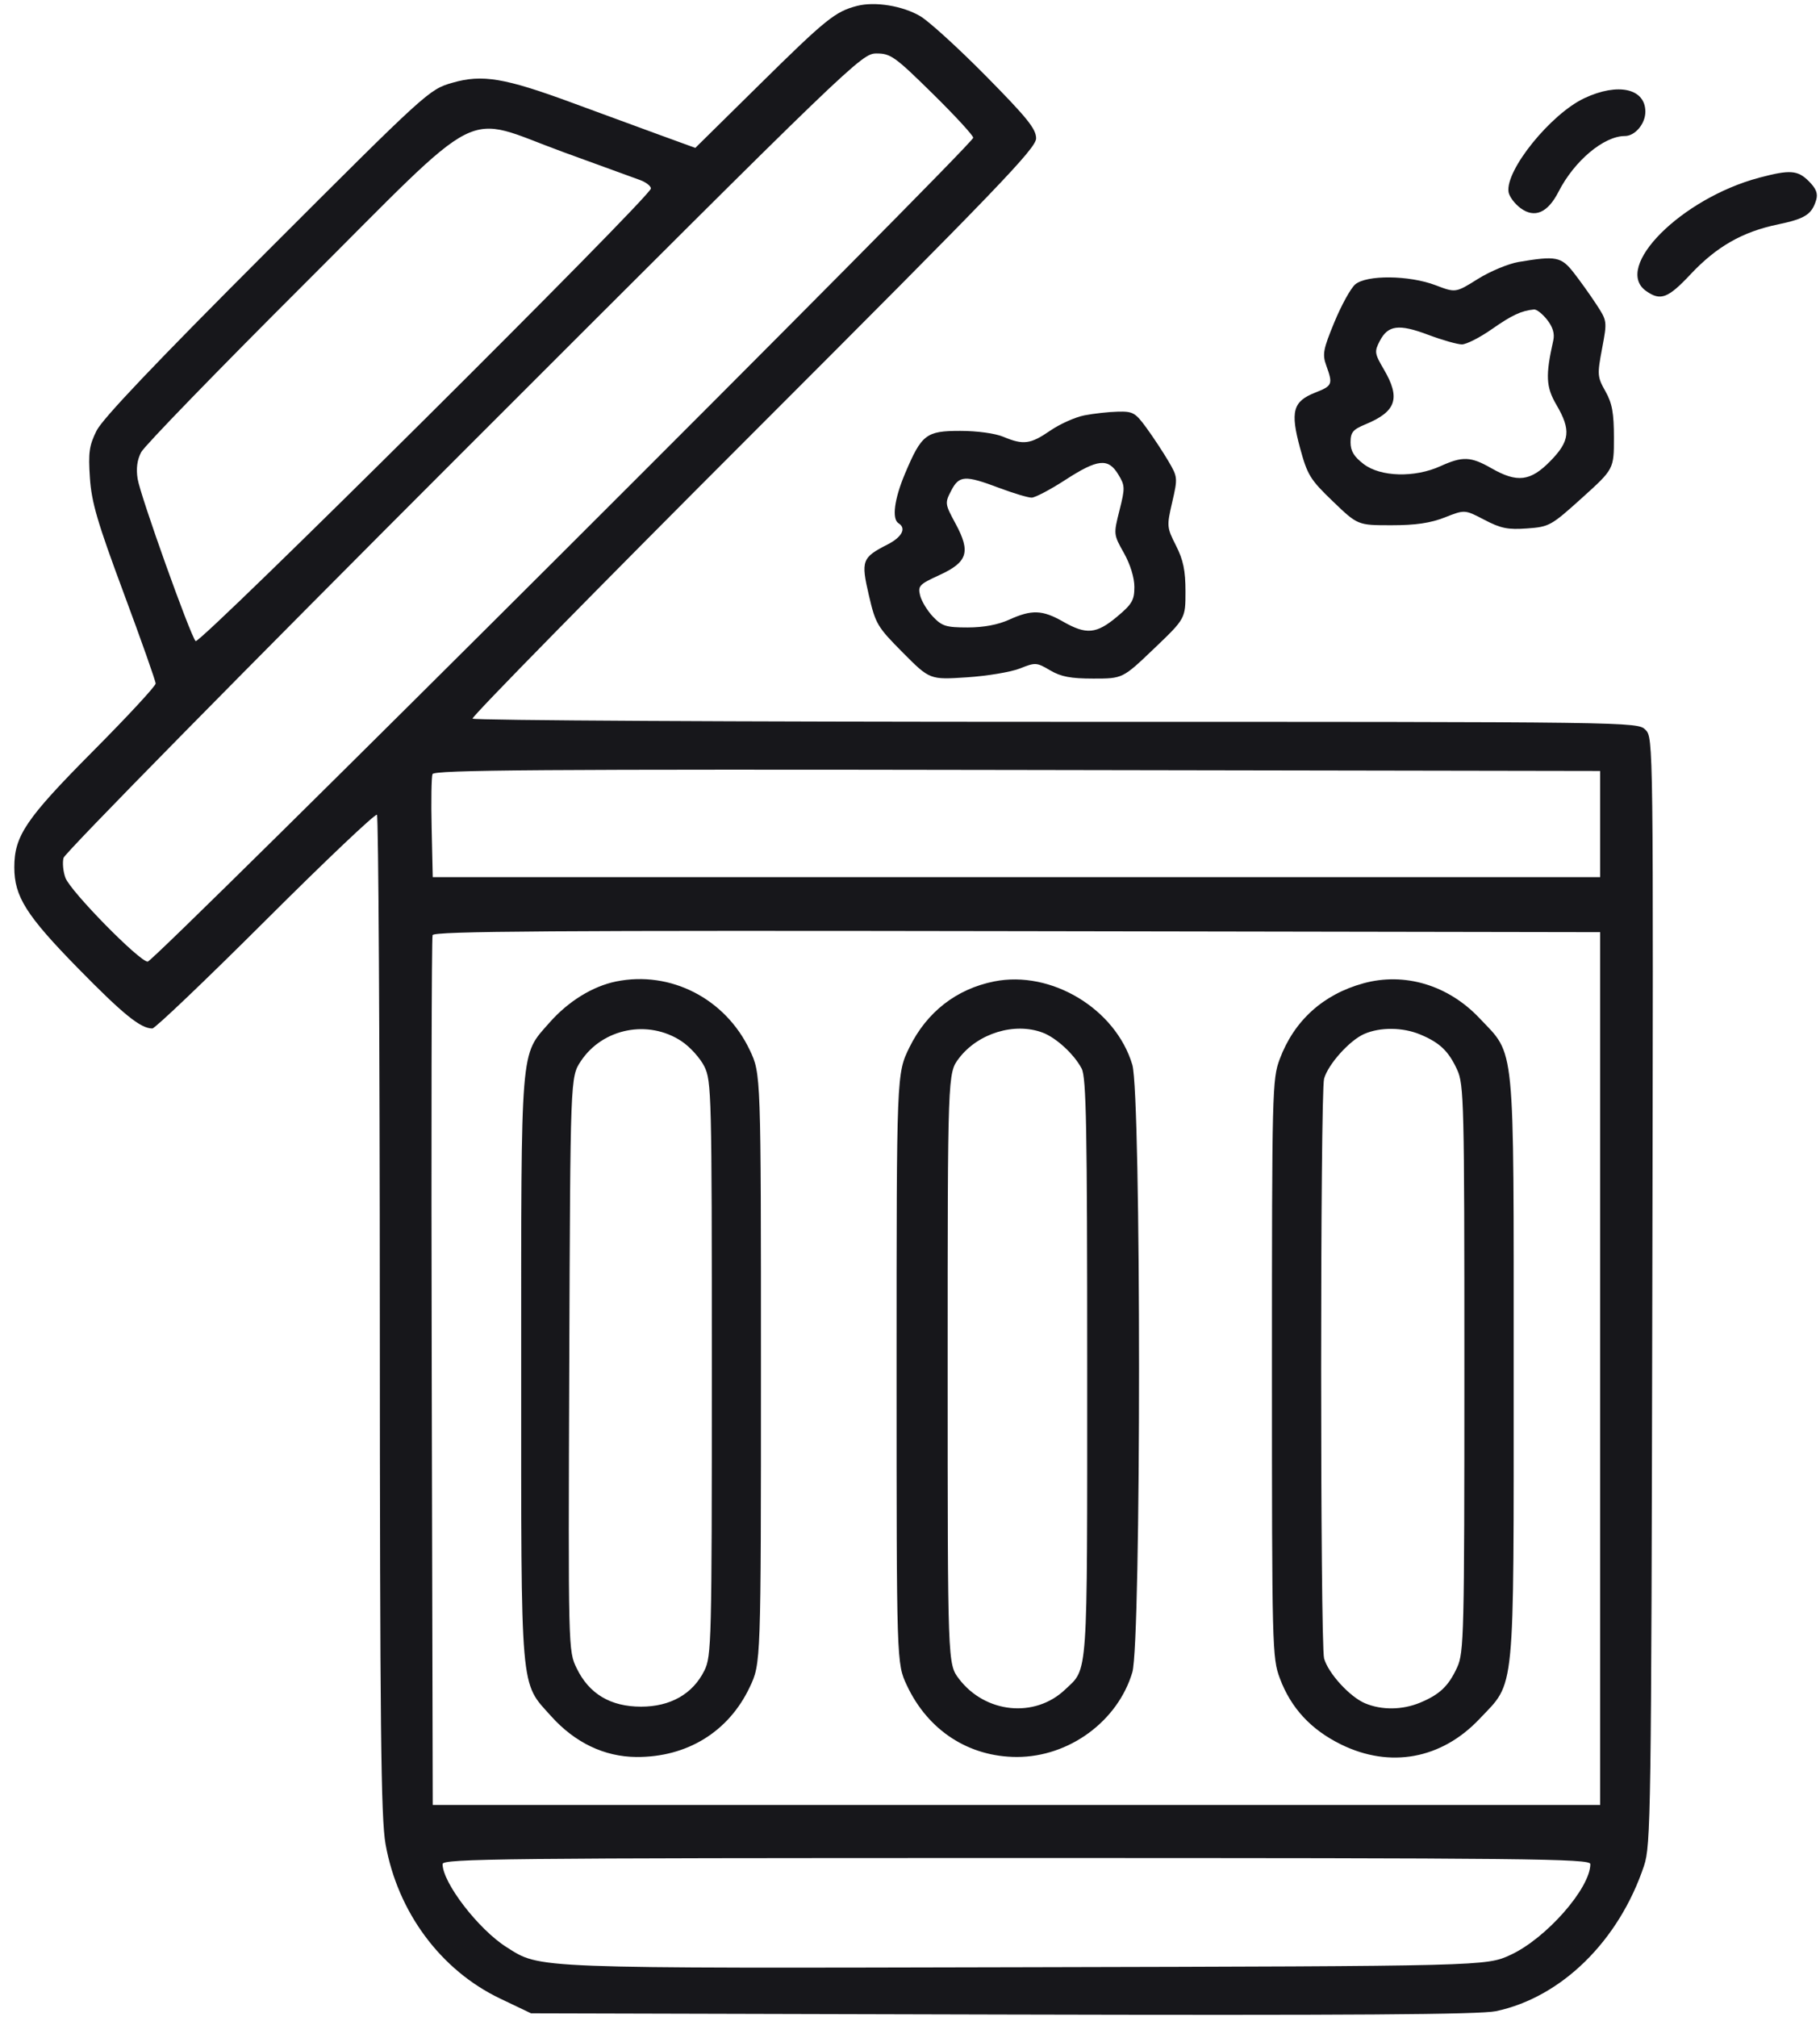 <svg width="111" height="123" viewBox="0 0 111 123" fill="none" xmlns="http://www.w3.org/2000/svg">
<path fill-rule="evenodd" clip-rule="evenodd" d="M52.284 0.357C50.953 0.695 50.38 1.155 46.386 5.094L42.406 9.018L40.153 8.198C38.914 7.747 36.556 6.881 34.913 6.274C30.782 4.749 29.412 4.519 27.584 5.048C26.169 5.456 26.051 5.563 16.287 15.328C9.507 22.108 6.255 25.528 5.891 26.259C5.44 27.166 5.379 27.593 5.483 29.136C5.584 30.638 5.938 31.843 7.549 36.175C8.618 39.05 9.493 41.527 9.493 41.68C9.493 41.833 7.773 43.689 5.671 45.804C1.58 49.923 0.873 50.966 0.873 52.883C0.873 54.666 1.598 55.815 4.754 59.037C7.515 61.855 8.573 62.712 9.291 62.712C9.457 62.712 12.569 59.742 16.208 56.112C19.846 52.483 22.898 49.588 22.99 49.68C23.082 49.772 23.161 63.502 23.165 80.192C23.172 105.311 23.232 110.866 23.514 112.447C24.252 116.592 26.88 120.134 30.497 121.861L32.386 122.763L61.154 122.838C82.375 122.893 90.267 122.839 91.239 122.633C95.23 121.789 98.734 118.349 100.265 113.774C100.684 112.522 100.71 110.745 100.773 78.719C100.839 45.129 100.837 44.981 100.354 44.498C99.872 44.016 99.686 44.014 64.404 44.014C44.898 44.014 28.885 43.926 28.819 43.819C28.753 43.712 36.459 35.864 45.945 26.38C60.896 11.429 63.191 9.042 63.191 8.436C63.191 7.861 62.644 7.182 60.135 4.639C58.454 2.936 56.647 1.29 56.119 0.982C55.047 0.354 53.37 0.082 52.284 0.357ZM56.873 5.703C58.239 7.046 59.356 8.26 59.356 8.399C59.356 8.803 9.414 58.637 9.009 58.637C8.504 58.637 4.301 54.356 3.991 53.526C3.852 53.154 3.799 52.607 3.874 52.311C3.948 52.014 14.926 40.856 28.269 27.515C52.126 3.664 52.545 3.26 53.46 3.26C54.318 3.26 54.585 3.451 56.873 5.703ZM96.633 5.985C94.579 6.949 91.806 10.376 92.004 11.705C92.045 11.978 92.372 12.42 92.731 12.687C93.591 13.327 94.395 12.982 95.053 11.692C96.016 9.806 97.818 8.294 99.103 8.294C99.72 8.294 100.349 7.547 100.349 6.814C100.349 5.395 98.683 5.023 96.633 5.985ZM34.367 9.278C36.574 10.082 38.676 10.848 39.039 10.979C39.401 11.111 39.698 11.343 39.698 11.495C39.698 11.975 12.159 39.346 11.93 39.093C11.594 38.72 8.558 30.227 8.394 29.198C8.293 28.569 8.364 28.037 8.612 27.569C8.814 27.186 13.278 22.585 18.532 17.344C29.807 6.098 28.071 6.982 34.367 9.278ZM107.301 10.833C102.542 12.096 98.342 16.307 100.402 17.75C101.278 18.363 101.729 18.192 103.108 16.723C104.69 15.039 106.261 14.14 108.411 13.69C110.091 13.339 110.501 13.078 110.766 12.194C110.883 11.802 110.764 11.496 110.323 11.055C109.64 10.371 109.17 10.337 107.301 10.833ZM92.621 15.973C91.996 16.079 90.876 16.545 90.132 17.011C88.779 17.858 88.779 17.858 87.552 17.391C85.937 16.777 83.343 16.752 82.651 17.344C82.38 17.575 81.811 18.608 81.384 19.64C80.696 21.307 80.64 21.604 80.89 22.295C81.302 23.433 81.263 23.528 80.213 23.94C78.853 24.475 78.684 25.091 79.289 27.318C79.738 28.968 79.906 29.241 81.293 30.573C82.807 32.027 82.807 32.027 84.857 32.027C86.34 32.027 87.242 31.895 88.12 31.549C89.334 31.07 89.334 31.07 90.532 31.697C91.532 32.219 91.964 32.307 93.133 32.222C94.487 32.124 94.6 32.062 96.483 30.362C98.431 28.603 98.431 28.603 98.431 26.692C98.431 25.176 98.324 24.59 97.912 23.857C97.419 22.981 97.409 22.846 97.709 21.255C98.024 19.582 98.023 19.573 97.353 18.55C96.984 17.986 96.365 17.119 95.978 16.625C95.215 15.65 94.902 15.589 92.621 15.973ZM94.356 19.496C94.705 19.94 94.826 20.344 94.734 20.755C94.252 22.902 94.285 23.594 94.923 24.683C95.825 26.222 95.751 26.894 94.546 28.122C93.338 29.353 92.531 29.45 90.964 28.554C89.699 27.831 89.205 27.811 87.849 28.426C86.277 29.14 84.199 29.083 83.171 28.299C82.576 27.845 82.369 27.502 82.369 26.968C82.369 26.363 82.512 26.191 83.268 25.878C85.16 25.097 85.433 24.287 84.399 22.523C83.832 21.555 83.815 21.441 84.15 20.794C84.651 19.824 85.311 19.739 87.104 20.415C87.96 20.736 88.884 21 89.16 21C89.435 21 90.258 20.581 90.989 20.069C92.206 19.217 92.786 18.946 93.559 18.87C93.714 18.855 94.073 19.136 94.356 19.496ZM66.13 25.328C65.57 25.439 64.634 25.858 64.049 26.261C62.846 27.088 62.414 27.145 61.191 26.633C60.69 26.424 59.592 26.274 58.566 26.274C56.481 26.274 56.208 26.484 55.201 28.867C54.541 30.427 54.381 31.648 54.801 31.907C55.293 32.212 55.012 32.751 54.126 33.203C52.571 33.996 52.501 34.188 52.991 36.296C53.399 38.048 53.503 38.223 55.065 39.795C56.709 41.449 56.709 41.449 58.966 41.301C60.208 41.22 61.665 40.976 62.205 40.76C63.146 40.384 63.222 40.388 64.042 40.872C64.705 41.263 65.298 41.377 66.684 41.377C68.471 41.377 68.471 41.377 70.386 39.547C72.301 37.717 72.301 37.717 72.301 36.063C72.301 34.789 72.168 34.146 71.722 33.267C71.16 32.158 71.154 32.082 71.493 30.616C71.833 29.14 71.828 29.085 71.254 28.11C70.93 27.561 70.332 26.654 69.924 26.094C69.243 25.16 69.097 25.077 68.164 25.102C67.605 25.116 66.689 25.218 66.13 25.328ZM68.199 28.924C68.618 29.613 68.622 29.746 68.276 31.12C67.91 32.575 67.911 32.59 68.546 33.719C68.933 34.408 69.184 35.221 69.184 35.788C69.184 36.598 69.045 36.837 68.12 37.61C66.867 38.658 66.25 38.713 64.834 37.903C63.577 37.185 62.923 37.161 61.547 37.786C60.866 38.095 59.984 38.26 59.015 38.26C57.704 38.26 57.453 38.182 56.9 37.601C56.556 37.238 56.203 36.657 56.117 36.309C55.973 35.726 56.065 35.628 57.29 35.068C59.02 34.275 59.214 33.66 58.277 31.928C57.628 30.729 57.621 30.674 58.01 29.923C58.495 28.984 58.847 28.963 60.937 29.75C61.813 30.079 62.705 30.347 62.92 30.344C63.135 30.341 64.057 29.856 64.969 29.265C66.95 27.982 67.585 27.915 68.199 28.924ZM97.592 50.246V53.483H61.993H26.393L26.326 50.499C26.288 48.859 26.312 47.375 26.378 47.202C26.477 46.945 32.935 46.9 62.045 46.949L97.592 47.01V50.246ZM97.592 83.448V110.058H61.993H26.393L26.331 83.688C26.298 69.185 26.321 57.183 26.384 57.018C26.476 56.779 33.734 56.73 62.045 56.778L97.592 56.839V83.448ZM37.576 59.846C36.143 60.138 34.655 61.057 33.507 62.362C31.718 64.394 31.787 63.55 31.787 83.448C31.787 103.478 31.705 102.522 33.618 104.651C35.067 106.261 36.856 107.118 38.803 107.133C41.9 107.158 44.438 105.596 45.725 102.876C46.41 101.428 46.41 101.428 46.41 83.448C46.41 65.469 46.41 65.469 45.728 64.031C44.24 60.89 40.893 59.172 37.576 59.846ZM60.632 59.844C58.332 60.304 56.528 61.707 55.468 63.859C54.681 65.459 54.681 65.459 54.681 83.443C54.681 101.428 54.681 101.428 55.309 102.767C56.598 105.516 59.085 107.132 62.026 107.132C65.205 107.132 68.174 104.952 69.06 101.968C69.605 100.131 69.605 66.766 69.06 64.929C68.047 61.518 64.116 59.146 60.632 59.844ZM83.153 59.958C80.695 60.634 78.927 62.234 78.049 64.579C77.592 65.8 77.575 66.493 77.575 83.448C77.575 100.487 77.59 101.092 78.056 102.337C78.734 104.149 79.951 105.465 81.785 106.367C84.774 107.839 87.915 107.262 90.226 104.819C92.434 102.485 92.318 103.667 92.318 83.448C92.318 63.23 92.434 64.412 90.226 62.078C88.323 60.066 85.662 59.268 83.153 59.958ZM41.564 63.488C42.079 63.829 42.706 64.522 42.957 65.028C43.394 65.908 43.414 66.717 43.414 83.448C43.414 100.18 43.394 100.989 42.957 101.869C42.251 103.291 40.892 104.065 39.099 104.065C37.232 104.065 35.926 103.285 35.168 101.718C34.656 100.661 34.655 100.615 34.719 83.166C34.784 65.674 34.784 65.674 35.423 64.707C36.753 62.698 39.536 62.146 41.564 63.488ZM63.595 62.967C64.422 63.28 65.515 64.288 65.969 65.157C66.252 65.697 66.308 68.727 66.308 83.448C66.308 102.635 66.374 101.685 64.951 103.031C63.103 104.779 60.09 104.471 58.489 102.372C57.797 101.465 57.797 101.465 57.797 83.448C57.797 65.432 57.797 65.432 58.489 64.525C59.652 63 61.882 62.32 63.595 62.967ZM86.624 63.081C87.812 63.578 88.347 64.089 88.871 65.229C89.285 66.132 89.311 67.207 89.311 83.448C89.311 99.69 89.285 100.765 88.871 101.668C88.347 102.808 87.812 103.319 86.624 103.816C85.535 104.271 84.278 104.288 83.257 103.861C82.326 103.472 81.008 102.031 80.755 101.124C80.515 100.269 80.515 66.628 80.755 65.773C81.001 64.894 82.311 63.435 83.204 63.046C84.181 62.62 85.555 62.634 86.624 63.081ZM96.993 113.663C96.993 115.132 94.302 118.195 92.132 119.198C90.64 119.887 90.64 119.887 62.617 119.952C32.216 120.022 32.986 120.051 30.893 118.728C29.182 117.646 26.993 114.803 26.993 113.663C26.993 113.333 30.639 113.294 61.993 113.294C93.346 113.294 96.993 113.333 96.993 113.663Z" fill="#17171B"/>
</svg>
